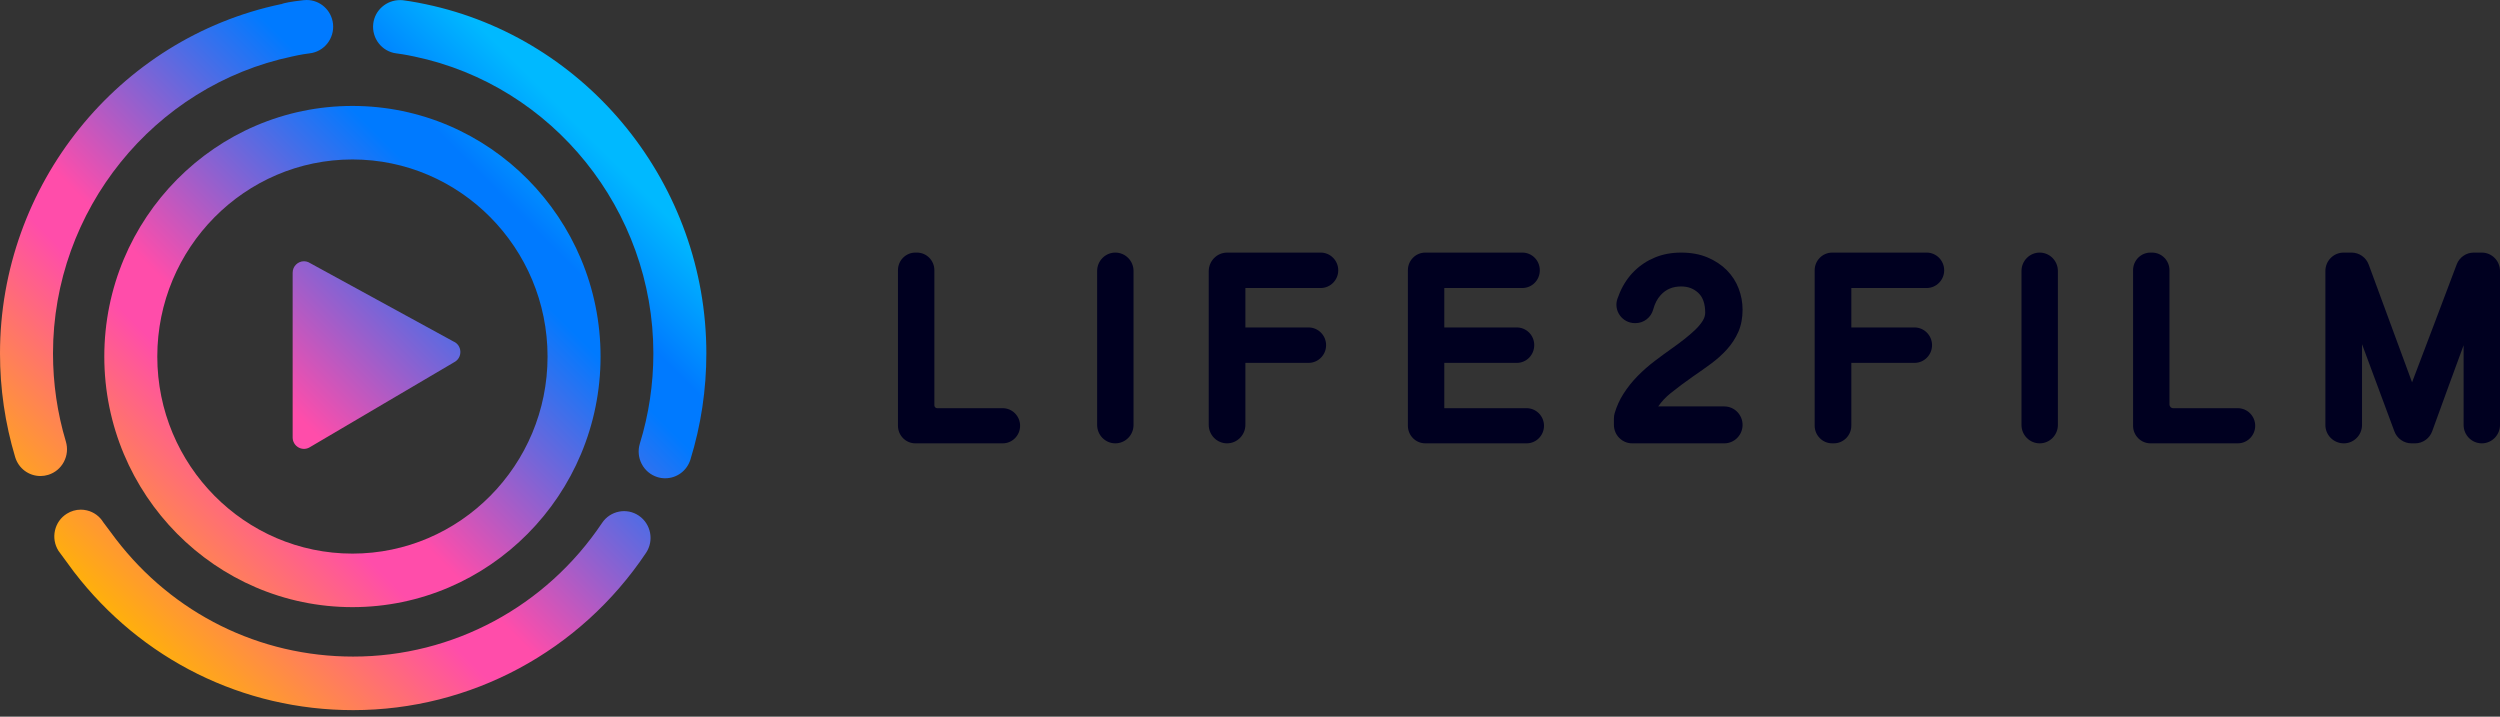 <svg width="300" height="86" viewBox="0 0 300 86" fill="none" xmlns="http://www.w3.org/2000/svg">
<rect x="0" y="0" width="300" height="86" fill="#333333" stroke="none"/>
<path d="M109.845 30.311C108.694 30.311 107.756 31.257 107.756 32.421V51.093C107.756 52.256 108.694 53.201 109.845 53.201H120.324C121.475 53.201 122.412 52.256 122.412 51.093C122.412 49.93 121.475 48.982 120.324 48.982H112.463C112.276 48.982 112.124 48.83 112.124 48.64V32.421C112.124 31.257 111.187 30.311 110.035 30.311H109.845Z" fill="#000020"/>
<path d="M131.657 32.516V50.997C131.657 52.212 132.636 53.201 133.84 53.201C135.045 53.201 136.024 52.212 136.024 50.997V32.516C136.024 31.301 135.045 30.311 133.84 30.311C132.636 30.311 131.657 31.301 131.657 32.516Z" fill="#000020"/>
<path d="M147.261 30.311C146.04 30.311 145.047 31.315 145.047 32.548V50.98C145.047 52.204 146.033 53.201 147.246 53.201C148.459 53.201 149.446 52.204 149.446 50.98V43.545H157.028C158.189 43.545 159.132 42.592 159.132 41.42C159.132 40.248 158.189 39.294 157.028 39.294H149.446V34.562H158.484C159.644 34.562 160.589 33.608 160.589 32.436C160.589 31.265 159.644 30.311 158.484 30.311H147.261Z" fill="#000020"/>
<path d="M171.036 30.311C169.885 30.311 168.947 31.257 168.947 32.421V51.093C168.947 52.256 169.885 53.201 171.036 53.201H183.193C184.344 53.201 185.28 52.256 185.28 51.093C185.28 49.93 184.344 48.982 183.193 48.982H173.315V43.545H182.021C183.172 43.545 184.109 42.6 184.109 41.404C184.109 40.241 183.172 39.294 182.021 39.294H173.315V34.562H182.686C183.837 34.562 184.775 33.617 184.775 32.453V32.421C184.775 31.257 183.837 30.311 182.686 30.311H171.036Z" fill="#000020"/>
<path d="M198.607 30.89C197.673 31.273 196.84 31.82 196.128 32.518C195.413 33.215 194.831 34.074 194.395 35.071C194.284 35.325 194.182 35.587 194.09 35.856C193.859 36.529 193.965 37.25 194.377 37.835C194.791 38.422 195.462 38.773 196.174 38.773H196.274C197.261 38.773 198.131 38.095 198.388 37.126C198.569 36.443 198.868 35.867 199.277 35.416C199.912 34.715 200.716 34.375 201.735 34.375C202.568 34.375 203.245 34.63 203.804 35.155C204.347 35.666 204.624 36.463 204.624 37.523C204.624 37.854 204.524 38.175 204.319 38.503C204.094 38.864 203.792 39.226 203.423 39.579C203.038 39.947 202.597 40.326 202.114 40.705C201.624 41.09 201.129 41.458 200.628 41.809C199.965 42.278 199.28 42.781 198.572 43.316C197.86 43.855 197.174 44.456 196.536 45.101C195.892 45.751 195.315 46.473 194.82 47.248C194.366 47.953 194.011 48.736 193.761 49.576C193.7 49.779 193.669 50 193.669 50.229V50.986C193.669 52.208 194.654 53.201 195.863 53.201H206.916C208.125 53.201 209.109 52.208 209.109 50.986C209.109 49.765 208.125 48.771 206.916 48.771H198.985C199.382 48.196 199.88 47.665 200.471 47.186C201.283 46.531 202.192 45.852 203.169 45.171C203.92 44.658 204.644 44.145 205.341 43.632C206.048 43.109 206.69 42.531 207.246 41.913C207.809 41.287 208.263 40.585 208.598 39.829C208.937 39.061 209.109 38.162 209.109 37.158C209.109 36.293 208.95 35.44 208.638 34.62C208.324 33.797 207.846 33.057 207.216 32.423C206.591 31.791 205.811 31.274 204.9 30.89C203.989 30.506 202.925 30.311 201.735 30.311C200.591 30.311 199.539 30.505 198.607 30.89" fill="#000020"/>
<path d="M219.865 30.311C218.704 30.311 217.76 31.265 217.76 32.436V51.076C217.76 52.248 218.704 53.201 219.865 53.201H220.054C221.216 53.201 222.159 52.248 222.159 51.076V43.545H229.741C230.902 43.545 231.845 42.592 231.845 41.42C231.845 40.248 230.902 39.294 229.741 39.294H222.159V34.562H231.198C232.359 34.562 233.302 33.608 233.302 32.436C233.302 31.265 232.359 30.311 231.198 30.311H219.865Z" fill="#000020"/>
<path d="M242.579 32.516V50.997C242.579 52.212 243.558 53.201 244.762 53.201C245.966 53.201 246.946 52.212 246.946 50.997V32.516C246.946 31.301 245.966 30.311 244.762 30.311C243.558 30.311 242.579 31.301 242.579 32.516Z" fill="#000020"/>
<path d="M258.057 30.311C256.905 30.311 255.969 31.257 255.969 32.421V51.093C255.969 52.256 256.905 53.201 258.057 53.201H268.536C269.687 53.201 270.624 52.256 270.624 51.093C270.624 49.93 269.687 48.982 268.536 48.982H260.773C260.531 48.982 260.336 48.785 260.336 48.541V32.421C260.336 31.257 259.399 30.311 258.247 30.311H258.057Z" fill="#000020"/>
<path d="M296.844 30.311C295.941 30.311 295.121 30.883 294.803 31.733C293.951 34.013 293.08 36.319 292.191 38.65C291.264 41.081 290.349 43.49 289.448 45.879L284.243 31.747C283.926 30.889 283.103 30.311 282.196 30.311H281.228C280.025 30.311 279.046 31.301 279.046 32.516V50.997C279.046 52.212 280.025 53.201 281.261 53.201C282.464 53.201 283.443 52.212 283.443 50.997V41.302L287.331 51.771C287.649 52.626 288.47 53.201 289.376 53.201H289.812C290.728 53.201 291.552 52.617 291.863 51.749C292.509 49.947 293.171 48.125 293.852 46.281C294.448 44.664 295.042 43.047 295.633 41.43V50.997C295.633 52.212 296.613 53.201 297.817 53.201C299.02 53.201 300 52.212 300 50.997V32.516C300 31.301 299.02 30.311 297.817 30.311H296.844Z" fill="#000020"/>
<path d="M12.516 42.785C12.516 59.367 25.874 72.856 42.292 72.856C58.709 72.856 72.067 59.367 72.067 42.785C72.067 26.203 58.709 12.712 42.292 12.712C25.874 12.712 12.516 26.203 12.516 42.785ZM18.875 42.785C18.875 29.744 29.381 19.135 42.292 19.135C55.202 19.135 65.707 29.744 65.707 42.785C65.707 55.826 55.202 66.433 42.292 66.433C29.381 66.433 18.875 55.826 18.875 42.785Z" fill="url(#paint0_linear)"/>
<path d="M8.016 61.647C7.294 62.099 6.79 62.809 6.6 63.645C6.407 64.483 6.548 65.342 7.016 66.099L8.861 68.608C16.958 79.161 29.176 85.215 42.381 85.215C56.483 85.215 69.621 78.161 77.523 66.344C78.504 64.877 78.12 62.877 76.668 61.885C75.217 60.894 73.235 61.282 72.251 62.748C65.532 72.793 54.366 78.79 42.381 78.79C31.158 78.79 20.779 73.653 13.909 64.698L12.396 62.674C11.948 61.945 11.246 61.437 10.417 61.244C10.178 61.187 9.934 61.159 9.693 61.159C9.105 61.159 8.526 61.325 8.016 61.647" fill="url(#paint1_linear)"/>
<path d="M44.79 2.835C44.582 4.593 45.83 6.197 47.571 6.407C48.461 6.514 49.607 6.756 49.75 6.789C66.353 10.271 78.403 25.251 78.403 42.407C78.403 46.095 77.858 49.734 76.783 53.226C76.262 54.918 77.2 56.722 78.874 57.247C79.179 57.345 79.498 57.393 79.821 57.393C81.221 57.393 82.441 56.487 82.855 55.136C84.12 51.032 84.762 46.75 84.762 42.407C84.762 22.223 70.591 4.599 51.08 0.505C50.966 0.478 49.545 0.175 48.321 0.026C48.217 0.016 48.113 0.012 48.01 0.011C46.39 0.011 44.985 1.203 44.79 2.835Z" fill="url(#paint2_linear)"/>
<path d="M36.446 0.019C34.85 0.2 34.084 0.356 33.718 0.505L33.718 0.497C14.18 4.597 0 22.223 0 42.406C0 46.639 0.612 50.823 1.817 54.842C2.225 56.206 3.447 57.123 4.859 57.123C5.167 57.123 5.478 57.077 5.782 56.983C6.596 56.735 7.263 56.181 7.664 55.425C8.065 54.668 8.149 53.799 7.903 52.978C6.879 49.567 6.36 46.011 6.36 42.406C6.36 25.251 18.438 10.266 35.091 6.771C35.101 6.767 36.196 6.512 37.152 6.403C38.895 6.207 40.155 4.615 39.961 2.853C39.776 1.219 38.411 -0 36.795 -0C36.68 -0 36.564 0.006 36.446 0.019" fill="url(#paint3_linear)"/>
<path d="M35.118 32.726V52.492C35.118 53.521 36.197 54.183 37.101 53.711L54.51 43.46C55.537 42.923 55.474 41.418 54.405 40.972L36.996 31.456C36.824 31.384 36.648 31.351 36.476 31.351C35.759 31.351 35.118 31.936 35.118 32.726" fill="url(#paint4_linear)"/>
<defs>
<linearGradient id="paint0_linear" x1="87.954" y1="-3.335" x2="-0.835" y2="84.576" gradientUnits="userSpaceOnUse">
<stop stop-color="#00F0E0"/>
<stop offset="0.079" stop-color="#00F0E0"/>
<stop offset="0.17" stop-color="#00B9FF"/>
<stop offset="0.209" stop-color="#00B9FF"/>
<stop offset="0.309" stop-color="#007AFF"/>
<stop offset="0.352" stop-color="#007AFF"/>
<stop offset="0.597" stop-color="#FF4DAA"/>
<stop offset="0.645" stop-color="#FF4DAA"/>
<stop offset="0.873" stop-color="#FFB700"/>
<stop offset="1" stop-color="#FEFF00"/>
</linearGradient>
<linearGradient id="paint1_linear" x1="98.939" y1="7.759" x2="10.15" y2="95.67" gradientUnits="userSpaceOnUse">
<stop stop-color="#00F0E0"/>
<stop offset="0.079" stop-color="#00F0E0"/>
<stop offset="0.17" stop-color="#00B9FF"/>
<stop offset="0.209" stop-color="#00B9FF"/>
<stop offset="0.309" stop-color="#007AFF"/>
<stop offset="0.352" stop-color="#007AFF"/>
<stop offset="0.597" stop-color="#FF4DAA"/>
<stop offset="0.645" stop-color="#FF4DAA"/>
<stop offset="0.873" stop-color="#FFB700"/>
<stop offset="1" stop-color="#FEFF00"/>
</linearGradient>
<linearGradient id="paint2_linear" x1="91.785" y1="0.531" x2="2.995" y2="88.442" gradientUnits="userSpaceOnUse">
<stop stop-color="#00F0E0"/>
<stop offset="0.079" stop-color="#00F0E0"/>
<stop offset="0.17" stop-color="#00B9FF"/>
<stop offset="0.209" stop-color="#00B9FF"/>
<stop offset="0.309" stop-color="#007AFF"/>
<stop offset="0.352" stop-color="#007AFF"/>
<stop offset="0.597" stop-color="#FF4DAA"/>
<stop offset="0.645" stop-color="#FF4DAA"/>
<stop offset="0.873" stop-color="#FFB700"/>
<stop offset="1" stop-color="#FEFF00"/>
</linearGradient>
<linearGradient id="paint3_linear" x1="67.433" y1="-24.065" x2="-21.357" y2="63.846" gradientUnits="userSpaceOnUse">
<stop stop-color="#00F0E0"/>
<stop offset="0.079" stop-color="#00F0E0"/>
<stop offset="0.17" stop-color="#00B9FF"/>
<stop offset="0.209" stop-color="#00B9FF"/>
<stop offset="0.309" stop-color="#007AFF"/>
<stop offset="0.352" stop-color="#007AFF"/>
<stop offset="0.597" stop-color="#FF4DAA"/>
<stop offset="0.645" stop-color="#FF4DAA"/>
<stop offset="0.873" stop-color="#FFB700"/>
<stop offset="1" stop-color="#FEFF00"/>
</linearGradient>
<linearGradient id="paint4_linear" x1="86.775" y1="-4.526" x2="-2.015" y2="83.385" gradientUnits="userSpaceOnUse">
<stop stop-color="#00F0E0"/>
<stop offset="0.079" stop-color="#00F0E0"/>
<stop offset="0.17" stop-color="#00B9FF"/>
<stop offset="0.209" stop-color="#00B9FF"/>
<stop offset="0.309" stop-color="#007AFF"/>
<stop offset="0.352" stop-color="#007AFF"/>
<stop offset="0.597" stop-color="#FF4DAA"/>
<stop offset="0.645" stop-color="#FF4DAA"/>
<stop offset="0.873" stop-color="#FFB700"/>
<stop offset="1" stop-color="#FEFF00"/>
</linearGradient>
</defs>
</svg>
